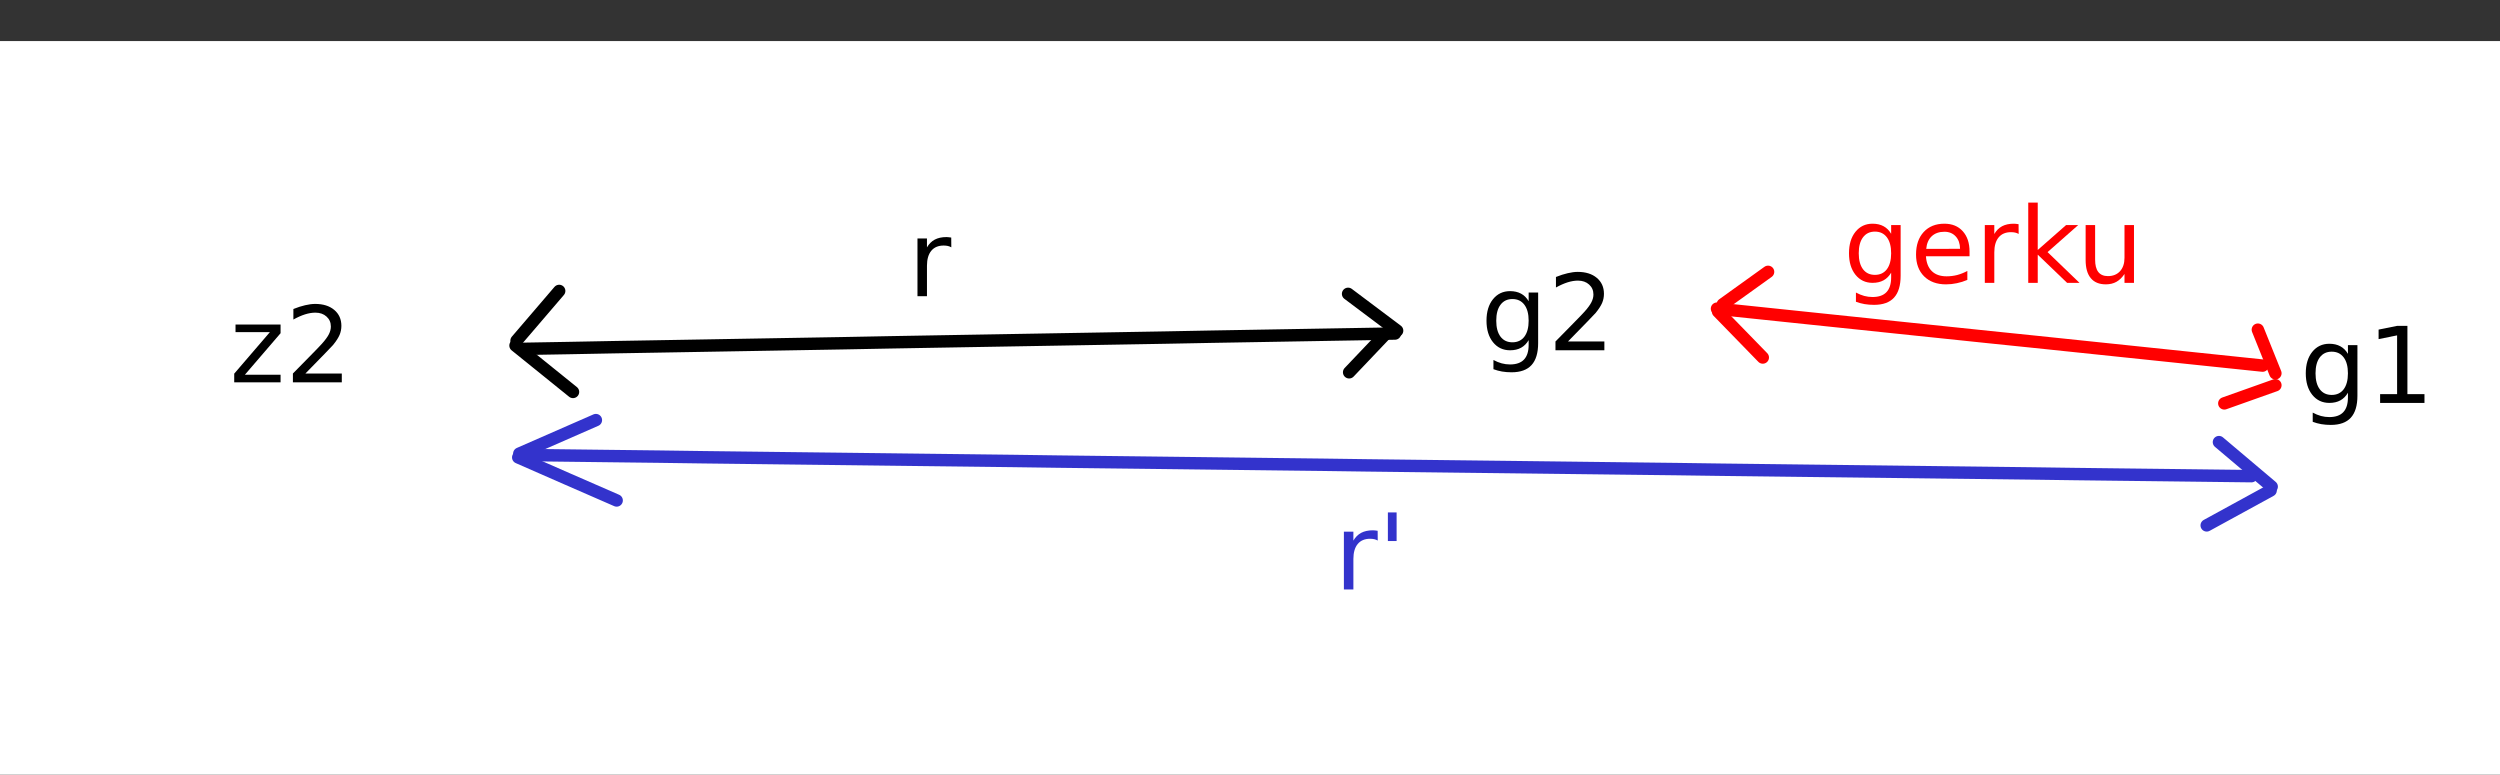 <?xml version="1.0" encoding="UTF-8" standalone="no"?>
<svg
   xmlns:dc="http://purl.org/dc/elements/1.1/"
   xmlns:cc="http://creativecommons.org/ns#"
   xmlns:rdf="http://www.w3.org/1999/02/22-rdf-syntax-ns#"
   xmlns:svg="http://www.w3.org/2000/svg"
   xmlns="http://www.w3.org/2000/svg"
   xmlns:xlink="http://www.w3.org/1999/xlink"
   xmlns:sodipodi="http://sodipodi.sourceforge.net/DTD/sodipodi-0.dtd"
   xmlns:inkscape="http://www.inkscape.org/namespaces/inkscape"
   width="710"
   height="220"
   viewBox="0 0 568 176"
   version="1.2"
   id="svg3133"
   inkscape:version="0.48.2 r9819"
   sodipodi:docname="z2-g2-g1.svg">
  <rect x="0" y="0" width="568" height="176" fill="#333333" stroke="none"/>
  <sodipodi:namedview
     pagecolor="#ffffff"
     bordercolor="#666666"
     borderopacity="1"
     objecttolerance="10"
     gridtolerance="10"
     guidetolerance="10"
     inkscape:pageopacity="0"
     inkscape:pageshadow="2"
     inkscape:window-width="640"
     inkscape:window-height="480"
     id="namedview3239"
     showgrid="false"
     inkscape:zoom="0.23838384"
     inkscape:cx="382.5"
     inkscape:cy="495"
     inkscape:window-x="0"
     inkscape:window-y="0"
     inkscape:window-maximized="0"
     inkscape:current-layer="svg3133" />
  <defs
     id="defs3135">
    <g
       id="g3137">
      <symbol
         overflow="visible"
         id="glyph0-0"
         style="overflow:visible">
        <path
           style="stroke:none"
           d="m 1.328,-13.125 10.234,0 0,1.969 -8.109,9.438 8.109,0 0,1.719 -10.531,0 0,-1.969 8.109,-9.438 -7.812,0 z m 0,0"
           id="path3140"
           inkscape:connector-curvature="0" />
      </symbol>
      <symbol
         overflow="visible"
         id="glyph0-1"
         style="overflow:visible">
        <path
           style="stroke:none"
           d="m 4.609,-2 8.266,0 0,2 -11.109,0 0,-2 c 0.895,-0.926 2.117,-2.172 3.672,-3.734 1.551,-1.57 2.523,-2.582 2.922,-3.031 0.758,-0.852 1.285,-1.57 1.578,-2.156 0.301,-0.59 0.453,-1.176 0.453,-1.75 0,-0.926 -0.332,-1.68 -0.984,-2.266 -0.648,-0.59 -1.492,-0.891 -2.531,-0.891 -0.75,0 -1.539,0.133 -2.359,0.391 -0.824,0.262 -1.707,0.652 -2.641,1.172 l 0,-2.391 c 0.957,-0.383 1.848,-0.672 2.672,-0.859 0.832,-0.195 1.594,-0.297 2.281,-0.297 1.809,0 3.254,0.457 4.328,1.359 1.082,0.906 1.625,2.117 1.625,3.625 0,0.719 -0.137,1.402 -0.406,2.047 -0.273,0.648 -0.762,1.41 -1.469,2.281 -0.199,0.23 -0.824,0.887 -1.875,1.969 C 7.988,-5.445 6.512,-3.934 4.609,-2 z m 0,0"
           id="path3143"
           inkscape:connector-curvature="0" />
      </symbol>
      <symbol
         overflow="visible"
         id="glyph0-2"
         style="overflow:visible">
        <path
           style="stroke:none"
           d="m 10.906,-6.719 c 0,-1.559 -0.324,-2.77 -0.969,-3.625 -0.648,-0.863 -1.555,-1.297 -2.719,-1.297 -1.156,0 -2.059,0.434 -2.703,1.297 -0.648,0.855 -0.969,2.066 -0.969,3.625 0,1.555 0.32,2.762 0.969,3.625 0.645,0.855 1.547,1.281 2.703,1.281 1.164,0 2.07,-0.426 2.719,-1.281 0.645,-0.863 0.969,-2.07 0.969,-3.625 z M 13.062,-1.625 c 0,2.227 -0.504,3.891 -1.5,4.984 C 10.57,4.449 9.055,5 7.016,5 6.254,5 5.535,4.941 4.859,4.828 4.191,4.711 3.539,4.535 2.906,4.297 l 0,-2.094 c 0.633,0.34 1.258,0.598 1.875,0.766 0.613,0.164 1.242,0.25 1.891,0.25 1.414,0 2.473,-0.371 3.172,-1.109 0.707,-0.742 1.062,-1.863 1.062,-3.359 l 0,-1.062 C 10.457,-1.539 9.883,-0.961 9.188,-0.578 8.488,-0.191 7.652,0 6.688,0 5.082,0 3.785,-0.613 2.797,-1.844 c -0.98,-1.227 -1.469,-2.852 -1.469,-4.875 0,-2.027 0.488,-3.656 1.469,-4.875 0.988,-1.227 2.285,-1.844 3.891,-1.844 0.965,0 1.801,0.195 2.5,0.578 0.695,0.375 1.27,0.949 1.719,1.719 l 0,-1.984 2.156,0 z m 0,0"
           id="path3146"
           inkscape:connector-curvature="0" />
      </symbol>
      <symbol
         overflow="visible"
         id="glyph0-3"
         style="overflow:visible">
        <path
           style="stroke:none"
           d="m 9.875,-11.109 c -0.25,-0.145 -0.52,-0.25 -0.797,-0.312 -0.281,-0.059 -0.598,-0.094 -0.938,-0.094 -1.219,0 -2.16,0.398 -2.812,1.188 -0.656,0.793 -0.984,1.93 -0.984,3.406 L 4.344,0 2.188,0 l 0,-13.125 2.156,0 0,2.031 c 0.457,-0.789 1.047,-1.379 1.766,-1.766 0.727,-0.383 1.613,-0.578 2.656,-0.578 0.145,0 0.305,0.012 0.484,0.031 0.184,0.012 0.391,0.039 0.609,0.078 z m 0,0"
           id="path3149"
           inkscape:connector-curvature="0" />
      </symbol>
      <symbol
         overflow="visible"
         id="glyph0-4"
         style="overflow:visible">
        <path
           style="stroke:none"
           d="m 2.984,-2 3.859,0 0,-13.344 -4.203,0.844 0,-2.156 4.188,-0.844 2.359,0 0,15.5 3.875,0 0,2 -10.078,0 z m 0,0"
           id="path3152"
           inkscape:connector-curvature="0" />
      </symbol>
      <symbol
         overflow="visible"
         id="glyph0-5"
         style="overflow:visible">
        <path
           style="stroke:none"
           d="m 13.484,-7.109 0,1.062 -9.906,0 c 0.09,1.48 0.539,2.613 1.344,3.391 0.801,0.781 1.914,1.172 3.344,1.172 0.82,0 1.625,-0.098 2.406,-0.297 0.777,-0.207 1.551,-0.516 2.312,-0.922 l 0,2.031 c -0.773,0.336 -1.566,0.586 -2.375,0.75 -0.812,0.176 -1.637,0.266 -2.469,0.266 -2.094,0 -3.758,-0.609 -4.984,-1.828 C 1.938,-2.699 1.328,-4.352 1.328,-6.438 c 0,-2.145 0.578,-3.848 1.734,-5.109 1.164,-1.258 2.734,-1.891 4.703,-1.891 1.758,0 3.148,0.57 4.172,1.703 1.027,1.137 1.547,2.68 1.547,4.625 z m -2.156,-0.625 c -0.012,-1.176 -0.34,-2.113 -0.984,-2.812 -0.648,-0.707 -1.504,-1.062 -2.562,-1.062 -1.199,0 -2.164,0.34 -2.891,1.016 -0.719,0.68 -1.137,1.637 -1.25,2.875 z m 0,0"
           id="path3155"
           inkscape:connector-curvature="0" />
      </symbol>
      <symbol
         overflow="visible"
         id="glyph0-6"
         style="overflow:visible">
        <path
           style="stroke:none"
           d="m 2.188,-18.234 2.156,0 0,10.766 6.438,-5.656 2.75,0 L 6.578,-6.984 13.828,0 11.016,0 4.344,-6.406 4.344,0 2.188,0 z m 0,0"
           id="path3158"
           inkscape:connector-curvature="0" />
      </symbol>
      <symbol
         overflow="visible"
         id="glyph0-7"
         style="overflow:visible">
        <path
           style="stroke:none"
           d="m 2.047,-5.188 0,-7.938 2.156,0 0,7.859 c 0,1.242 0.238,2.176 0.719,2.797 0.488,0.625 1.219,0.938 2.188,0.938 1.152,0 2.07,-0.367 2.75,-1.109 C 10.535,-3.387 10.875,-4.406 10.875,-5.688 l 0,-7.438 2.156,0 0,13.125 -2.156,0 0,-2.016 c -0.523,0.793 -1.133,1.387 -1.828,1.781 -0.688,0.383 -1.492,0.578 -2.406,0.578 -1.5,0 -2.645,-0.469 -3.422,-1.406 C 2.438,-1.996 2.047,-3.375 2.047,-5.188 z m 5.422,-8.25 z m 0,0"
           id="path3161"
           inkscape:connector-curvature="0" />
      </symbol>
      <symbol
         overflow="visible"
         id="glyph0-8"
         style="overflow:visible">
        <path
           style="stroke:none"
           d="m 4.297,-17.5 0,6.5 -1.984,0 0,-6.5 z m 0,0"
           id="path3164"
           inkscape:connector-curvature="0" />
      </symbol>
    </g>
  </defs>
  <g
     id="surface2387"
     transform="translate(-20.136,-290.475)">
    <path
       style="fill:#ffffff;fill-opacity:1;fill-rule:nonzero;stroke:none"
       d="m 18,299.801 576,0 0,170.078 -576,0 z m 0,0"
       id="path3167"
       inkscape:connector-curvature="0" />
    <g
       style="fill:#000000;fill-opacity:1"
       id="g3169">
      <use
         xlink:href="#glyph0-0"
         x="72.32"
         y="377.336"
         id="use3171"
         width="612"
         height="792" />
      <use
         xlink:href="#glyph0-1"
         x="84.918"
         y="377.336"
         id="use3173"
         width="612"
         height="792" />
    </g>
    <g
       style="fill:#000000;fill-opacity:1"
       id="g3175">
      <use
         xlink:href="#glyph0-2"
         x="356.539"
         y="370.059"
         id="use3177"
         width="612"
         height="792" />
      <use
         xlink:href="#glyph0-1"
         x="371.773"
         y="370.059"
         id="use3179"
         width="612"
         height="792" />
    </g>
    <path
       style="fill:none;stroke:#000000;stroke-width:1.41;stroke-linecap:round;stroke-linejoin:round;stroke-miterlimit:10;stroke-opacity:1"
       d="m 60.301,34.969 5.219,-0.09 5.221,-0.1 5.23,-0.09 5.219,-0.09 5.221,-0.09 5.23,-0.09 5.219,-0.09 5.221,-0.1 5.221,-0.092 5.229,-0.09 10.441,-0.18 5.229,-0.09 5.221,-0.09 5.221,-0.1 5.219,-0.09 5.23,-0.09 5.221,-0.09 5.219,-0.09"
       transform="matrix(2,0,0,2,18,299.8)"
       id="path3181"
       inkscape:connector-curvature="0" />
    <path
       style="fill:none;stroke:#000000;stroke-width:1.41;stroke-linecap:round;stroke-linejoin:round;stroke-miterlimit:10;stroke-opacity:1"
       d="m 154.211,28.719 5.568,4.182"
       transform="matrix(2,0,0,2,18,299.8)"
       id="path3183"
       inkscape:connector-curvature="0" />
    <path
       style="fill:none;stroke:#000000;stroke-width:1.41;stroke-linecap:round;stroke-linejoin:round;stroke-miterlimit:10;stroke-opacity:1"
       d="m 158.93,32.789 -4.6,4.84"
       transform="matrix(2,0,0,2,18,299.8)"
       id="path3185"
       inkscape:connector-curvature="0" />
    <path
       style="fill:none;stroke:#000000;stroke-width:1.41;stroke-linecap:round;stroke-linejoin:round;stroke-miterlimit:10;stroke-opacity:1"
       d="m 64.59,28.389 -4.84,5.65"
       transform="matrix(2,0,0,2,18,299.8)"
       id="path3187"
       inkscape:connector-curvature="0" />
    <path
       style="fill:none;stroke:#000000;stroke-width:1.41;stroke-linecap:round;stroke-linejoin:round;stroke-miterlimit:10;stroke-opacity:1"
       d="m 59.631,34.59 6.529,5.27"
       transform="matrix(2,0,0,2,18,299.8)"
       id="path3189"
       inkscape:connector-curvature="0" />
    <g
       style="fill:#000000;fill-opacity:1"
       id="g3191">
      <use
         xlink:href="#glyph0-3"
         x="226.398"
         y="357.777"
         id="use3193"
         width="612"
         height="792" />
    </g>
    <g
       style="fill:#000000;fill-opacity:1"
       id="g3195">
      <use
         xlink:href="#glyph0-2"
         x="542.68"
         y="382.016"
         id="use3197"
         width="612"
         height="792" />
      <use
         xlink:href="#glyph0-4"
         x="557.914"
         y="382.016"
         id="use3199"
         width="612"
         height="792" />
    </g>
    <path
       style="fill:none;stroke:#ff0000;stroke-width:1.41;stroke-linecap:round;stroke-linejoin:round;stroke-miterlimit:10;stroke-opacity:1"
       d="m 196.119,30.401 5.16,0.539 5.17,0.541 5.17,0.539 5.16,0.541 5.17,0.539 5.16,0.539 5.17,0.531 5.16,0.539 5.17,0.541 5.16,0.539 5.17,0.541 5.16,0.539"
       transform="matrix(2,0,0,2,18,299.8)"
       id="path3201"
       inkscape:connector-curvature="0" />
    <path
       style="fill:none;stroke:#ff0000;stroke-width:1.41;stroke-linecap:round;stroke-linejoin:round;stroke-miterlimit:10;stroke-opacity:1"
       d="m 257.561,32.789 1.99,4.951"
       transform="matrix(2,0,0,2,18,299.8)"
       id="path3203"
       inkscape:connector-curvature="0" />
    <path
       style="fill:none;stroke:#ff0000;stroke-width:1.41;stroke-linecap:round;stroke-linejoin:round;stroke-miterlimit:10;stroke-opacity:1"
       d="m 259.551,39.1 -5.801,2.061"
       transform="matrix(2,0,0,2,18,299.8)"
       id="path3205"
       inkscape:connector-curvature="0" />
    <path
       style="fill:none;stroke:#ff0000;stroke-width:1.41;stroke-linecap:round;stroke-linejoin:round;stroke-miterlimit:10;stroke-opacity:1"
       d="m 201.92,26.219 -5.141,3.691"
       transform="matrix(2,0,0,2,18,299.8)"
       id="path3207"
       inkscape:connector-curvature="0" />
    <path
       style="fill:none;stroke:#ff0000;stroke-width:1.41;stroke-linecap:round;stroke-linejoin:round;stroke-miterlimit:10;stroke-opacity:1"
       d="m 196.24,30.731 5.08,5.219"
       transform="matrix(2,0,0,2,18,299.8)"
       id="path3209"
       inkscape:connector-curvature="0" />
    <g
       style="fill:#ff0000;fill-opacity:1"
       id="g3211">
      <use
         xlink:href="#glyph0-2"
         x="438.898"
         y="354.738"
         id="use3213"
         width="612"
         height="792" />
      <use
         xlink:href="#glyph0-5"
         x="454.133"
         y="354.738"
         id="use3215"
         width="612"
         height="792" />
      <use
         xlink:href="#glyph0-3"
         x="468.898"
         y="354.738"
         id="use3217"
         width="612"
         height="792" />
      <use
         xlink:href="#glyph0-6"
         x="478.766"
         y="354.738"
         id="use3219"
         width="612"
         height="792" />
      <use
         xlink:href="#glyph0-7"
         x="491.945"
         y="354.738"
         id="use3221"
         width="612"
         height="792" />
    </g>
    <path
       style="fill:none;stroke:#3333cc;stroke-width:1.41;stroke-linecap:round;stroke-linejoin:round;stroke-miterlimit:10;stroke-opacity:1"
       d="m 60.84,47.03 5.029,0.061 5.021,0.061 5.029,0.059 5.02,0.07 5.031,0.061 5.02,0.061 5.029,0.059 5.031,0.061 5.02,0.061 5.029,0.059 5.02,0.061 5.031,0.07 5.02,0.061 5.029,0.059 5.021,0.061 5.029,0.061 5.02,0.061 5.031,0.059 5.029,0.07 5.02,0.061 5.031,0.061 5.02,0.059 5.029,0.061 5.02,0.061 5.031,0.061 5.02,0.059 5.029,0.07 5.021,0.061 5.029,0.061 5.02,0.059 5.031,0.061 5.029,0.061 5.02,0.059 5.031,0.061 5.02,0.07 5.029,0.061 5.02,0.059 5.031,0.061 5.02,0.061"
       transform="matrix(2,0,0,2,18,299.8)"
       id="path3223"
       inkscape:connector-curvature="0" />
    <path
       style="fill:none;stroke:#3333cc;stroke-width:1.41;stroke-linecap:round;stroke-linejoin:round;stroke-miterlimit:10;stroke-opacity:1"
       d="m 253.141,45.561 5.99,5.059"
       transform="matrix(2,0,0,2,18,299.8)"
       id="path3225"
       inkscape:connector-curvature="0" />
    <path
       style="fill:none;stroke:#3333cc;stroke-width:1.41;stroke-linecap:round;stroke-linejoin:round;stroke-miterlimit:10;stroke-opacity:1"
       d="m 259.01,51.049 -7.26,3.971"
       transform="matrix(2,0,0,2,18,299.8)"
       id="path3227"
       inkscape:connector-curvature="0" />
    <path
       style="fill:none;stroke:#3333cc;stroke-width:1.41;stroke-linecap:round;stroke-linejoin:round;stroke-miterlimit:10;stroke-opacity:1"
       d="m 68.76,43.061 -8.699,3.809"
       transform="matrix(2,0,0,2,18,299.8)"
       id="path3229"
       inkscape:connector-curvature="0" />
    <path
       style="fill:none;stroke:#3333cc;stroke-width:1.41;stroke-linecap:round;stroke-linejoin:round;stroke-miterlimit:10;stroke-opacity:1"
       d="m 59.939,47.299 5.59,2.451 5.59,2.439"
       transform="matrix(2,0,0,2,18,299.8)"
       id="path3231"
       inkscape:connector-curvature="0" />
    <g
       style="fill:#3333cc;fill-opacity:1"
       id="g3233">
      <use
         xlink:href="#glyph0-3"
         x="323.281"
         y="424.398"
         id="use3235"
         width="612"
         height="792" />
      <use
         xlink:href="#glyph0-8"
         x="333.148"
         y="424.398"
         id="use3237"
         width="612"
         height="792" />
    </g>
  </g>
</svg>
